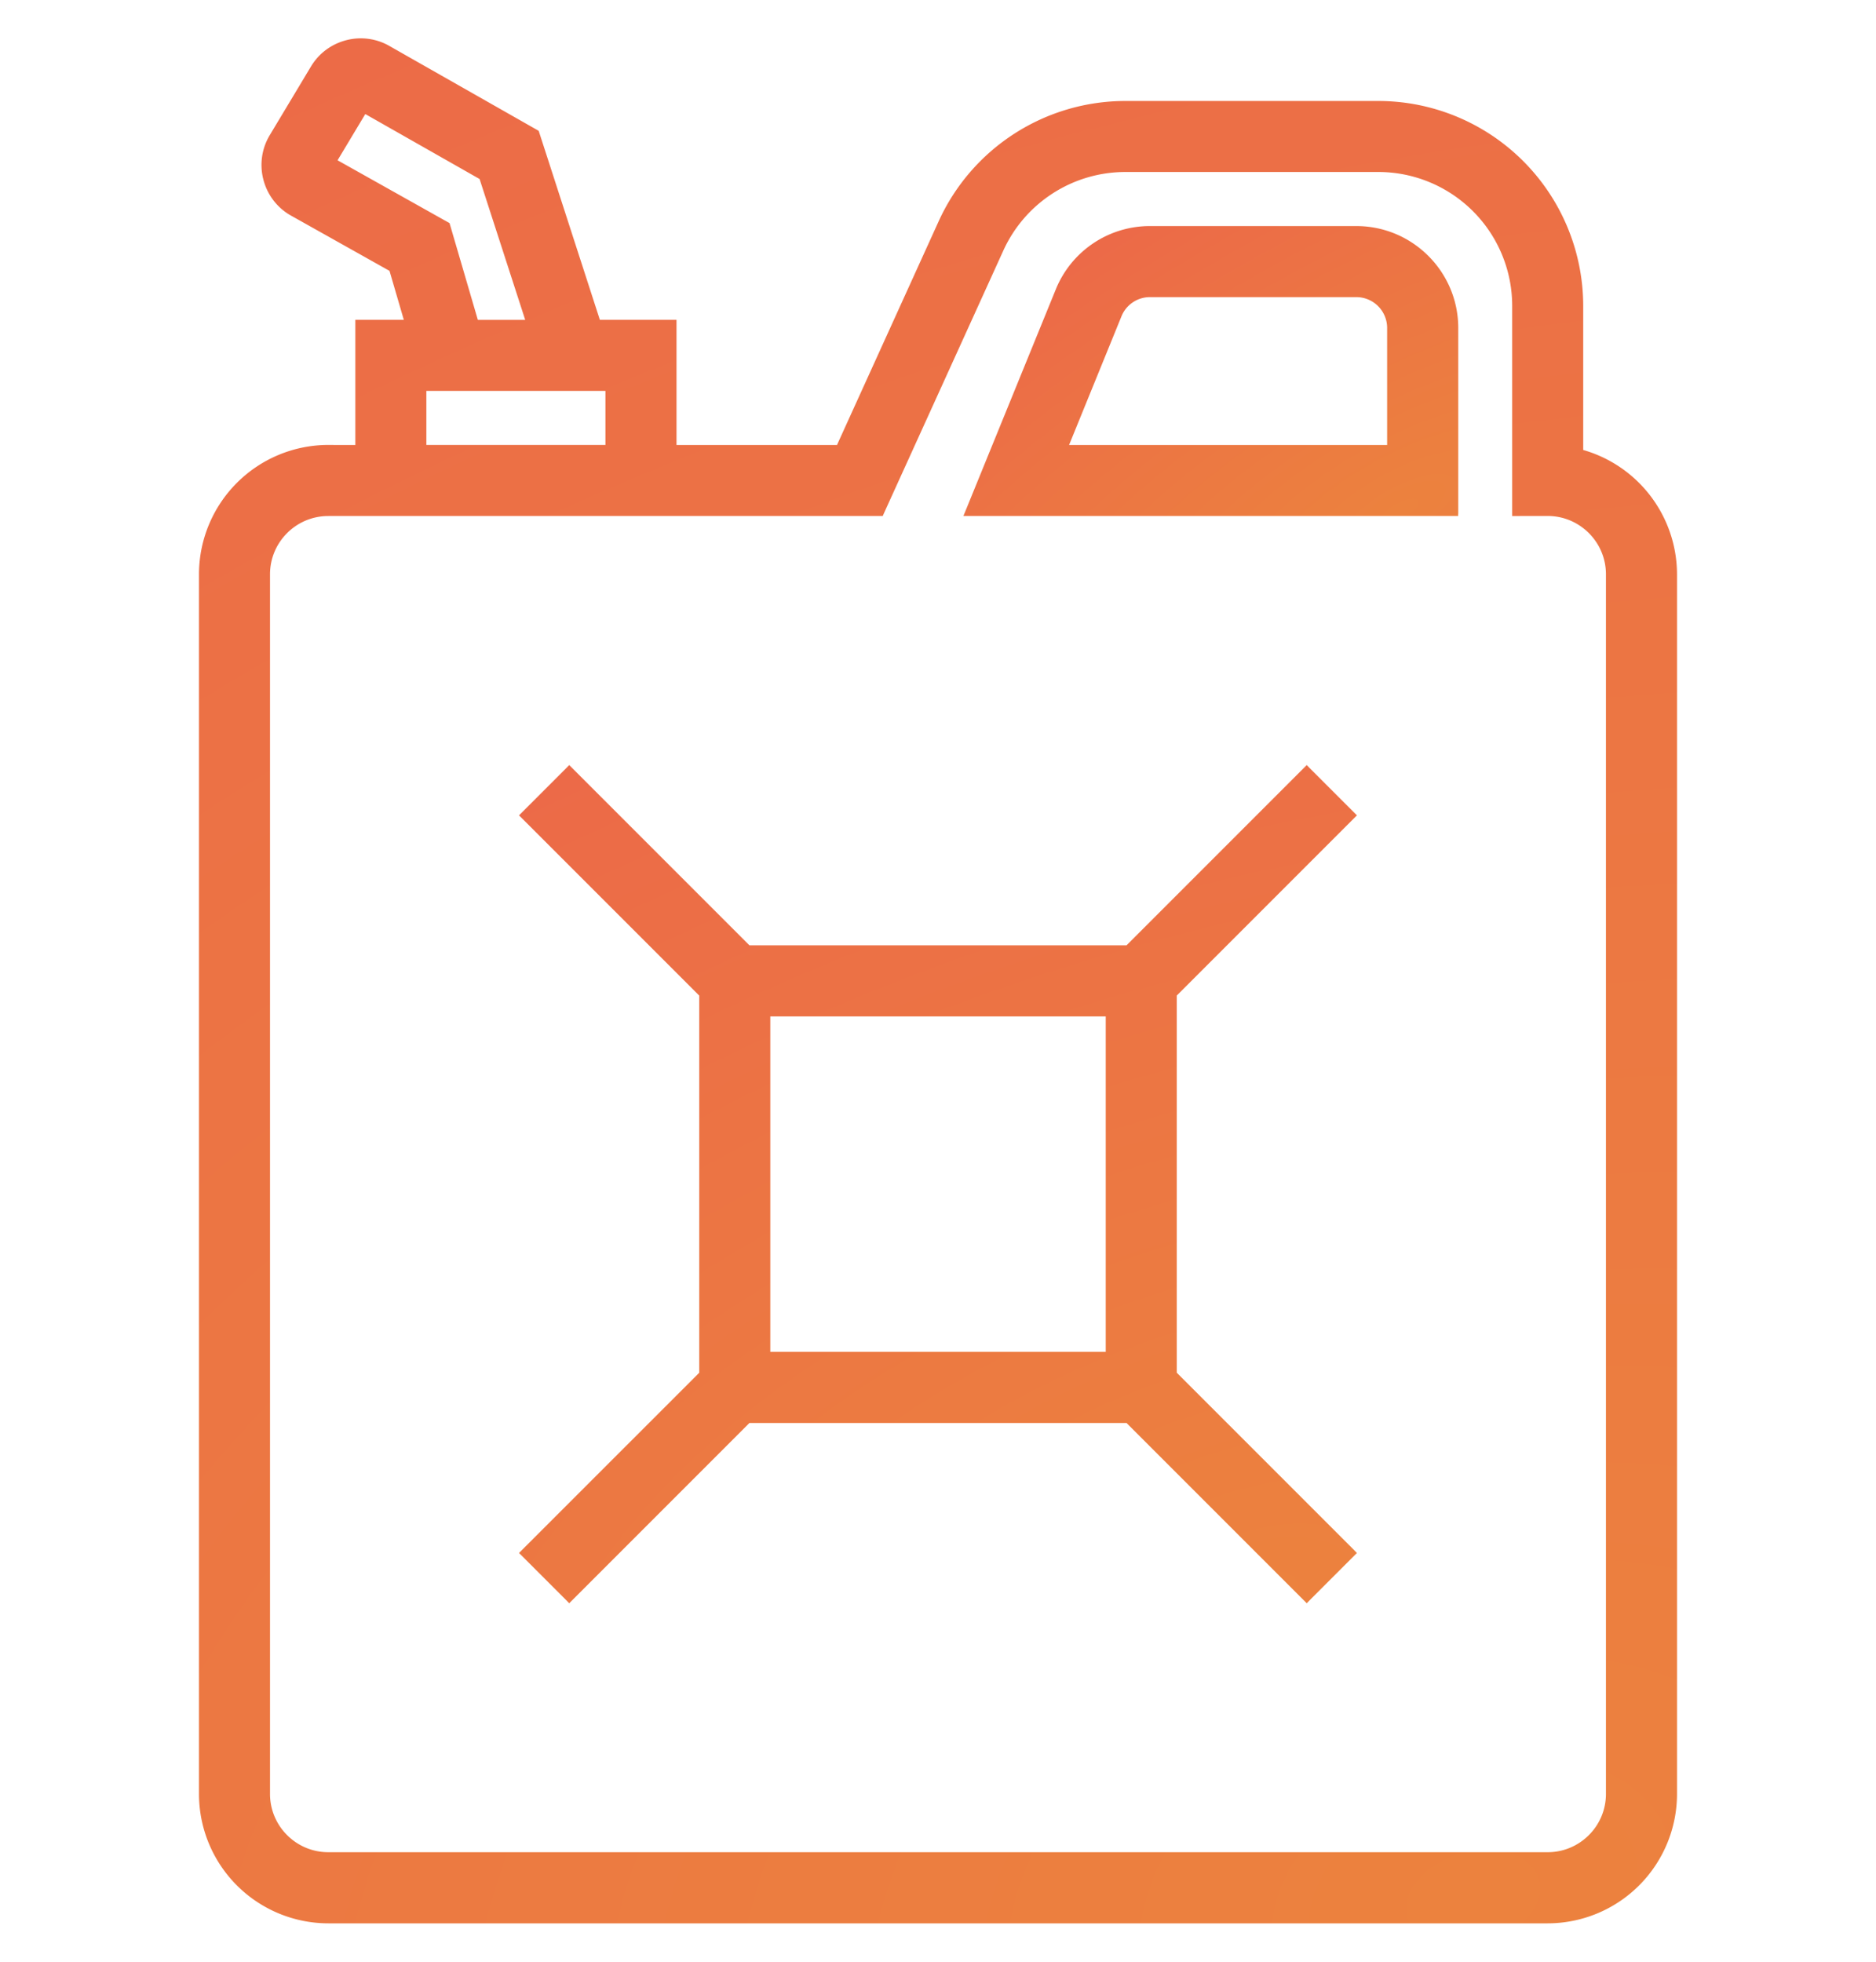 <svg width="44" height="46" viewBox="0 0 44 46" fill="none" xmlns="http://www.w3.org/2000/svg"><path d="M12.28 19.154l-.036-.035.035-.035 1.037-1.037.035-.036.036.036 4.17 4.17h8.885l4.17-4.17.036-.036.035.036 1.037 1.037.035.035-.035.035-4.17 4.17v8.885l4.17 4.17.035.036-.035.035-1.037 1.037-.035.036-.036-.036-4.17-4.17h-8.885l-4.17 4.17-.036.036-.035-.036-1.037-1.037-.035-.035.035-.035 4.171-4.17v-8.885l-4.17-4.17zm5.737 12.596h7.967v-7.966h-7.967v7.966z" fill="url(#a)" stroke="url(#b)" stroke-width=".1"/><path d="M7.7 10.484h.684V7.55h1.154l-.36-1.232-2.355-1.321-.002-.001a1.307 1.307 0 0 1-.598-.808l.048-.012-.048.012a1.304 1.304 0 0 1 .148-.995l.963-1.604c.18-.302.467-.514.808-.6a1.3 1.3 0 0 1 .98.14l3.454 1.963.017.01.006.018 1.434 4.43h1.784v2.935h3.846l2.4-5.28a4.763 4.763 0 0 1 4.327-2.787h5.94a4.759 4.759 0 0 1 4.753 4.754v3.417a2.989 2.989 0 0 1 2.2 2.879v28.6A2.986 2.986 0 0 1 36.3 45.05H7.7a2.986 2.986 0 0 1-2.983-2.984v-28.6a2.986 2.986 0 0 1 2.984-2.983zm.85-7.877l-.702 1.17 2.635 1.478.018.01.006.02.663 2.266h1.217L11.29 4.164 8.55 2.607zm27.017 9.444h-.05V7.17a3.19 3.19 0 0 0-3.187-3.187h-5.94a3.195 3.195 0 0 0-2.902 1.869l-2.804 6.168-.013.03H7.7c-.782 0-1.417.635-1.417 1.416v28.6c0 .78.635 1.416 1.417 1.416h28.6c.78 0 1.416-.635 1.416-1.416v-28.6c0-.781-.636-1.417-1.417-1.417h-.733zM14.25 9.116h-4.3v1.367h4.3V9.117z" fill="url(#c)" stroke="url(#d)" stroke-width=".1"/><path d="M34.15 12v.05H22.67l.028-.068 2.11-5.175a2.33 2.33 0 0 1 2.166-1.456h4.838c1.29 0 2.34 1.049 2.34 2.339V12zm-1.566-1.516V7.69a.773.773 0 0 0-.773-.773h-4.838a.77.77 0 0 0-.716.481L25 10.484h7.584z" fill="url(#e)" stroke="url(#f)" stroke-width=".1"/><defs><radialGradient id="a" cx="0" cy="0" r="1" gradientUnits="userSpaceOnUse" gradientTransform="matrix(-8.209 -25.676 46.591 -14.895 29.488 37.452)"><stop stop-color="#EC823E"/><stop offset="1" stop-color="#EC6749"/></radialGradient><radialGradient id="b" cx="0" cy="0" r="1" gradientUnits="userSpaceOnUse" gradientTransform="matrix(-8.209 -25.676 46.591 -14.895 29.488 37.452)"><stop stop-color="#EC823E"/><stop offset="1" stop-color="#EC6749"/></radialGradient><radialGradient id="c" cx="0" cy="0" r="1" gradientUnits="userSpaceOnUse" gradientTransform="matrix(-14.606 -58.326 85.983 -21.532 35.325 45)"><stop stop-color="#EC823E"/><stop offset="1" stop-color="#EC6749"/></radialGradient><radialGradient id="d" cx="0" cy="0" r="1" gradientUnits="userSpaceOnUse" gradientTransform="matrix(-14.606 -58.326 85.983 -21.532 35.325 45)"><stop stop-color="#EC823E"/><stop offset="1" stop-color="#EC6749"/></radialGradient><radialGradient id="e" cx="0" cy="0" r="1" gradientUnits="userSpaceOnUse" gradientTransform="rotate(-118.818 19.954 -3.699) scale(9.985 26.382)"><stop stop-color="#EC823E"/><stop offset="1" stop-color="#EC6749"/></radialGradient><radialGradient id="f" cx="0" cy="0" r="1" gradientUnits="userSpaceOnUse" gradientTransform="rotate(-118.818 19.954 -3.699) scale(9.985 26.382)"><stop stop-color="#EC823E"/><stop offset="1" stop-color="#EC6749"/></radialGradient></defs></svg>